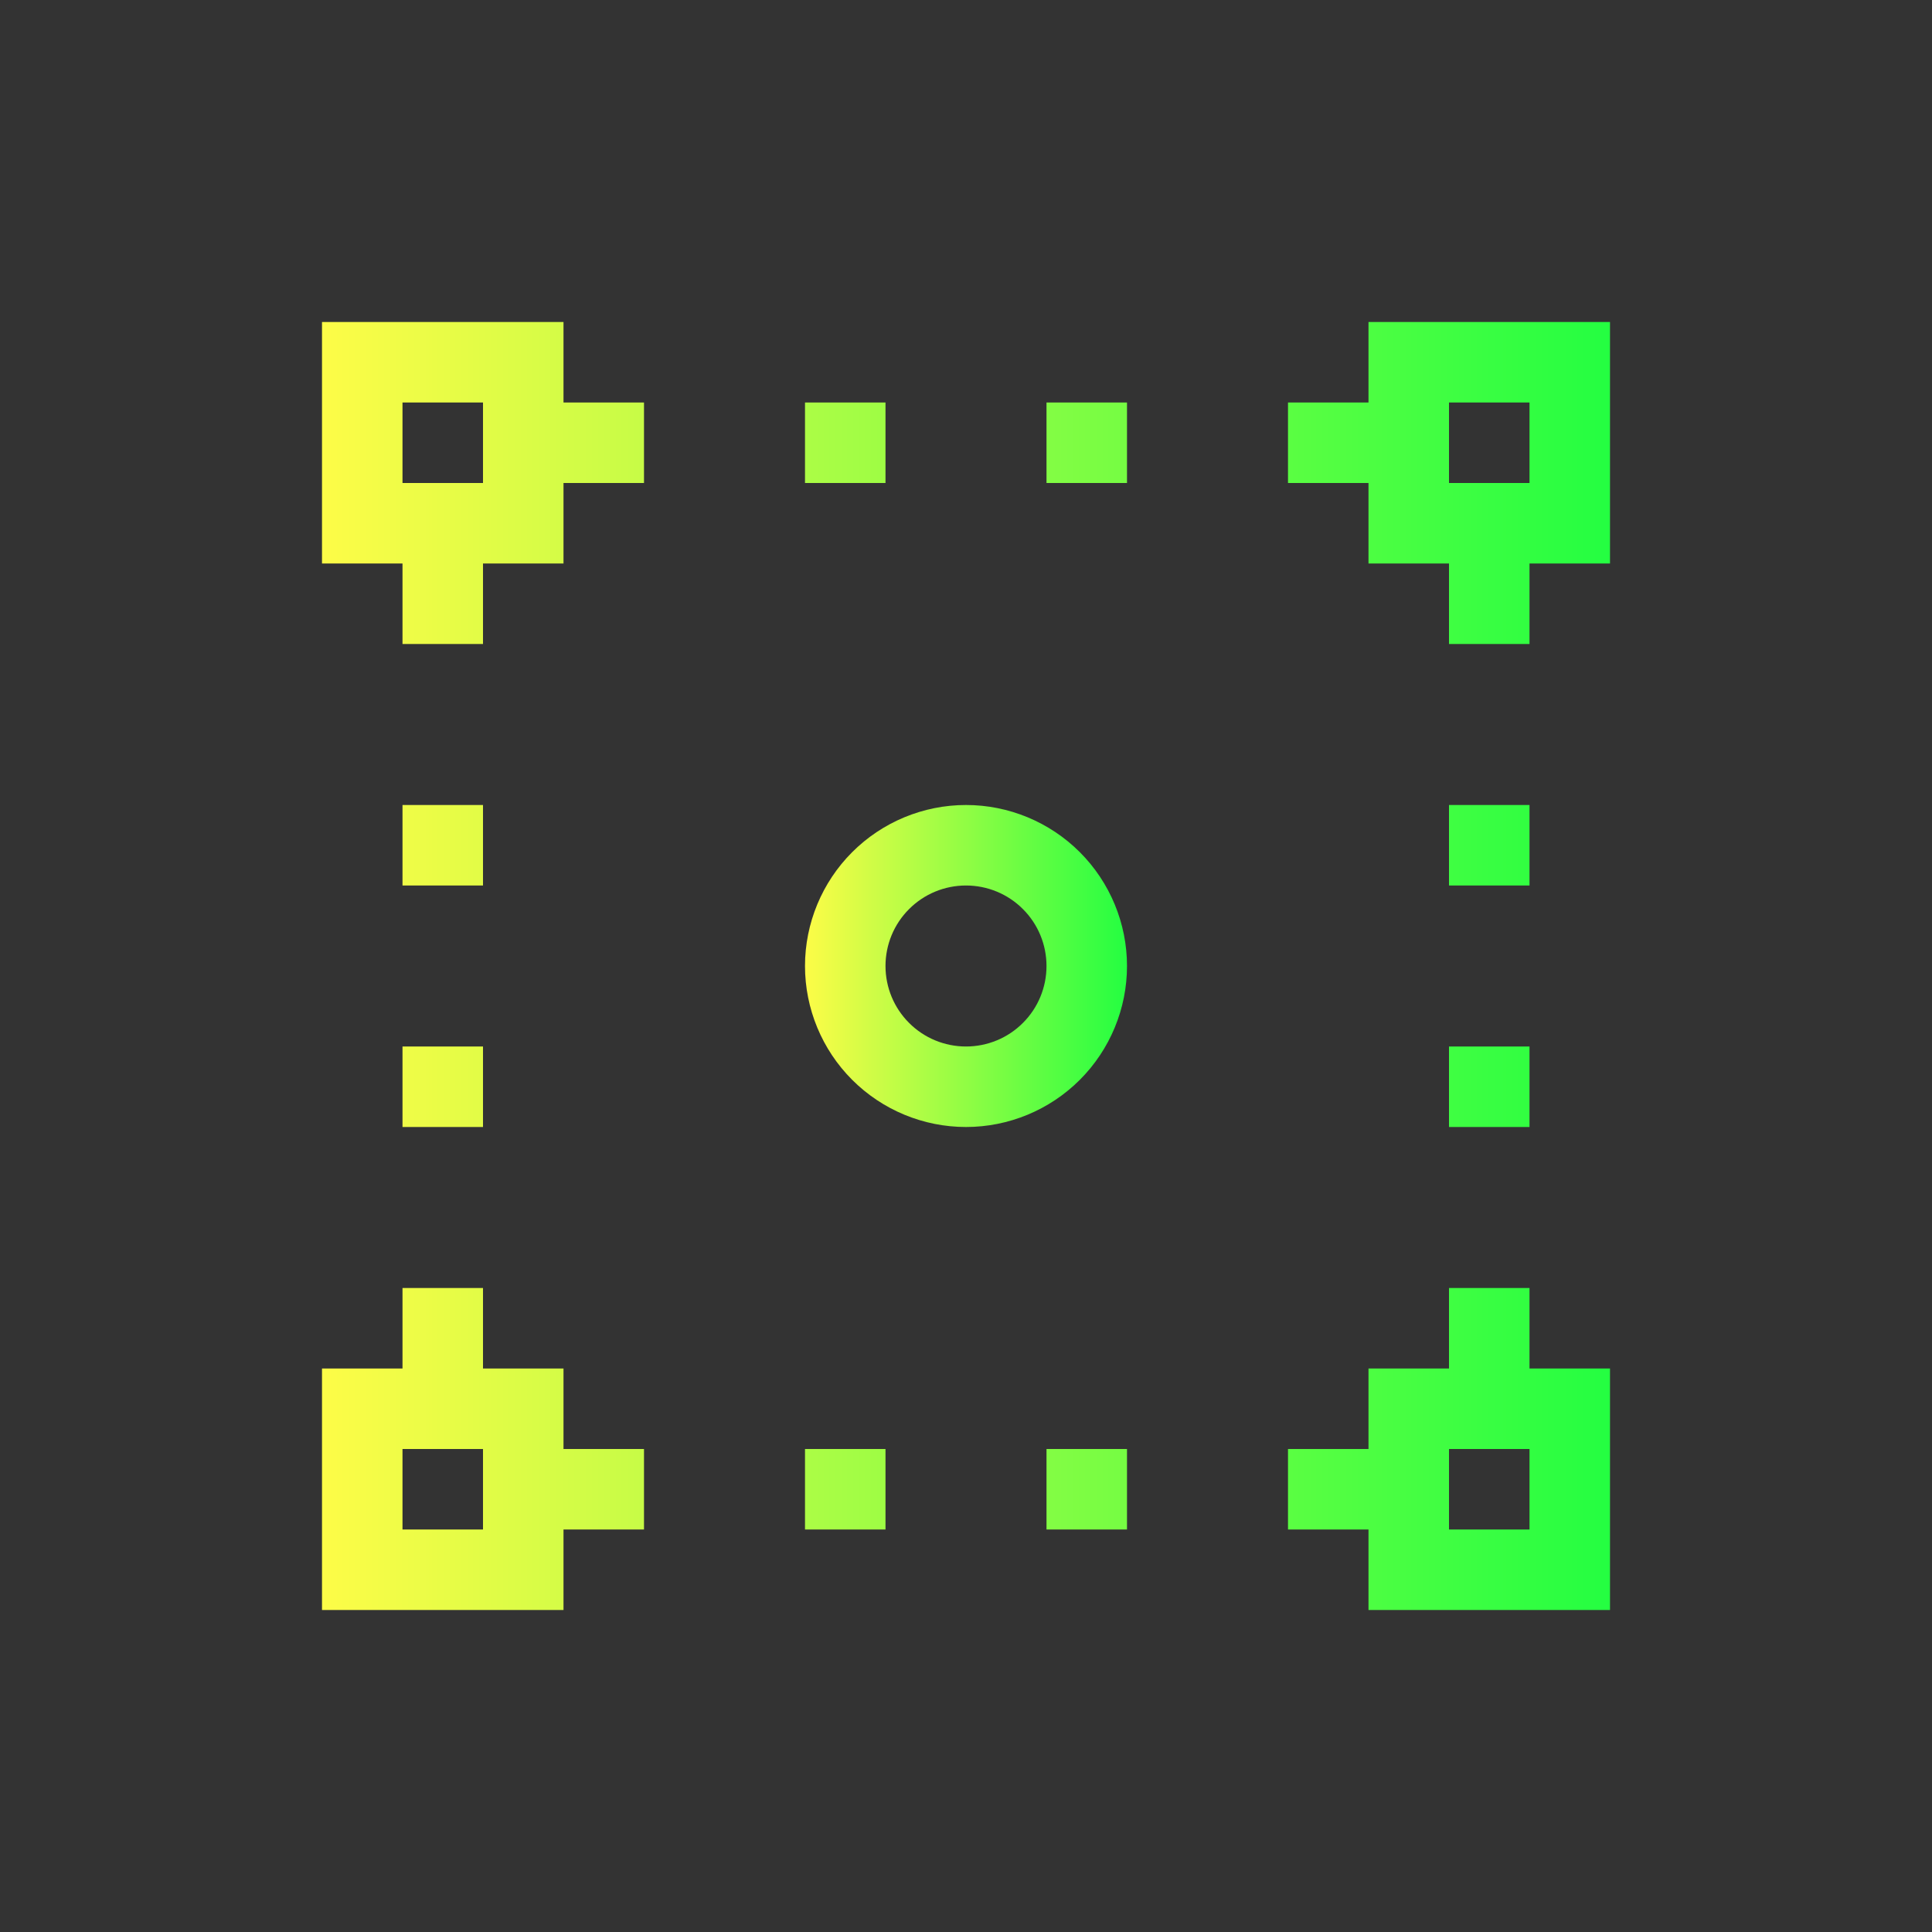 <svg width="24" height="24" viewBox="0 0 24 24" fill="none" xmlns="http://www.w3.org/2000/svg">
<rect x="0" y="0" width="24" height="24" fill="#333333" stroke="none"/>
<path d="M4 4V7H5V8H6V7H7V6H8V5H7V4H4ZM17 4V5H16V6H17V7H18V8H19V7H20V4H17ZM5 5H6V6H5V5ZM10 5V6H11V5H10ZM13 5V6H14V5H13ZM18 5H19V6H18V5ZM5 10V11H6V10H5ZM18 10V11H19V10H18ZM5 13V14H6V13H5ZM18 13V14H19V13H18ZM5 16V17H4V20H7V19H8V18H7V17H6V16H5ZM18 16V17H17V18H16V19H17V20H20V17H19V16H18ZM5 18H6V19H5V18ZM10 18V19H11V18H10ZM13 18V19H14V18H13ZM18 18H19V19H18V18Z" fill="url(#paint0_linear_10_17189)"/>
<path d="M12 10C11.47 10 10.961 10.211 10.586 10.586C10.211 10.961 10 11.47 10 12C10 12.53 10.211 13.039 10.586 13.414C10.961 13.789 11.47 14 12 14C12.53 14 13.039 13.789 13.414 13.414C13.789 13.039 14 12.53 14 12C14 11.47 13.789 10.961 13.414 10.586C13.039 10.211 12.53 10 12 10ZM12 11C12.265 11 12.52 11.105 12.707 11.293C12.895 11.48 13 11.735 13 12C13 12.265 12.895 12.52 12.707 12.707C12.52 12.895 12.265 13 12 13C11.735 13 11.48 12.895 11.293 12.707C11.105 12.52 11 12.265 11 12C11 11.735 11.105 11.48 11.293 11.293C11.48 11.105 11.735 11 12 11Z" fill="url(#paint1_linear_10_17189)"/>
<defs>
<linearGradient id="paint0_linear_10_17189" x1="4" y1="12" x2="20" y2="12" gradientUnits="userSpaceOnUse">
<stop stop-color="#FDFC47"/>
<stop offset="1" stop-color="#24FE41"/>
</linearGradient>
<linearGradient id="paint1_linear_10_17189" x1="10" y1="12" x2="14" y2="12" gradientUnits="userSpaceOnUse">
<stop stop-color="#FDFC47"/>
<stop offset="1" stop-color="#24FE41"/>
</linearGradient>
</defs>
</svg>
